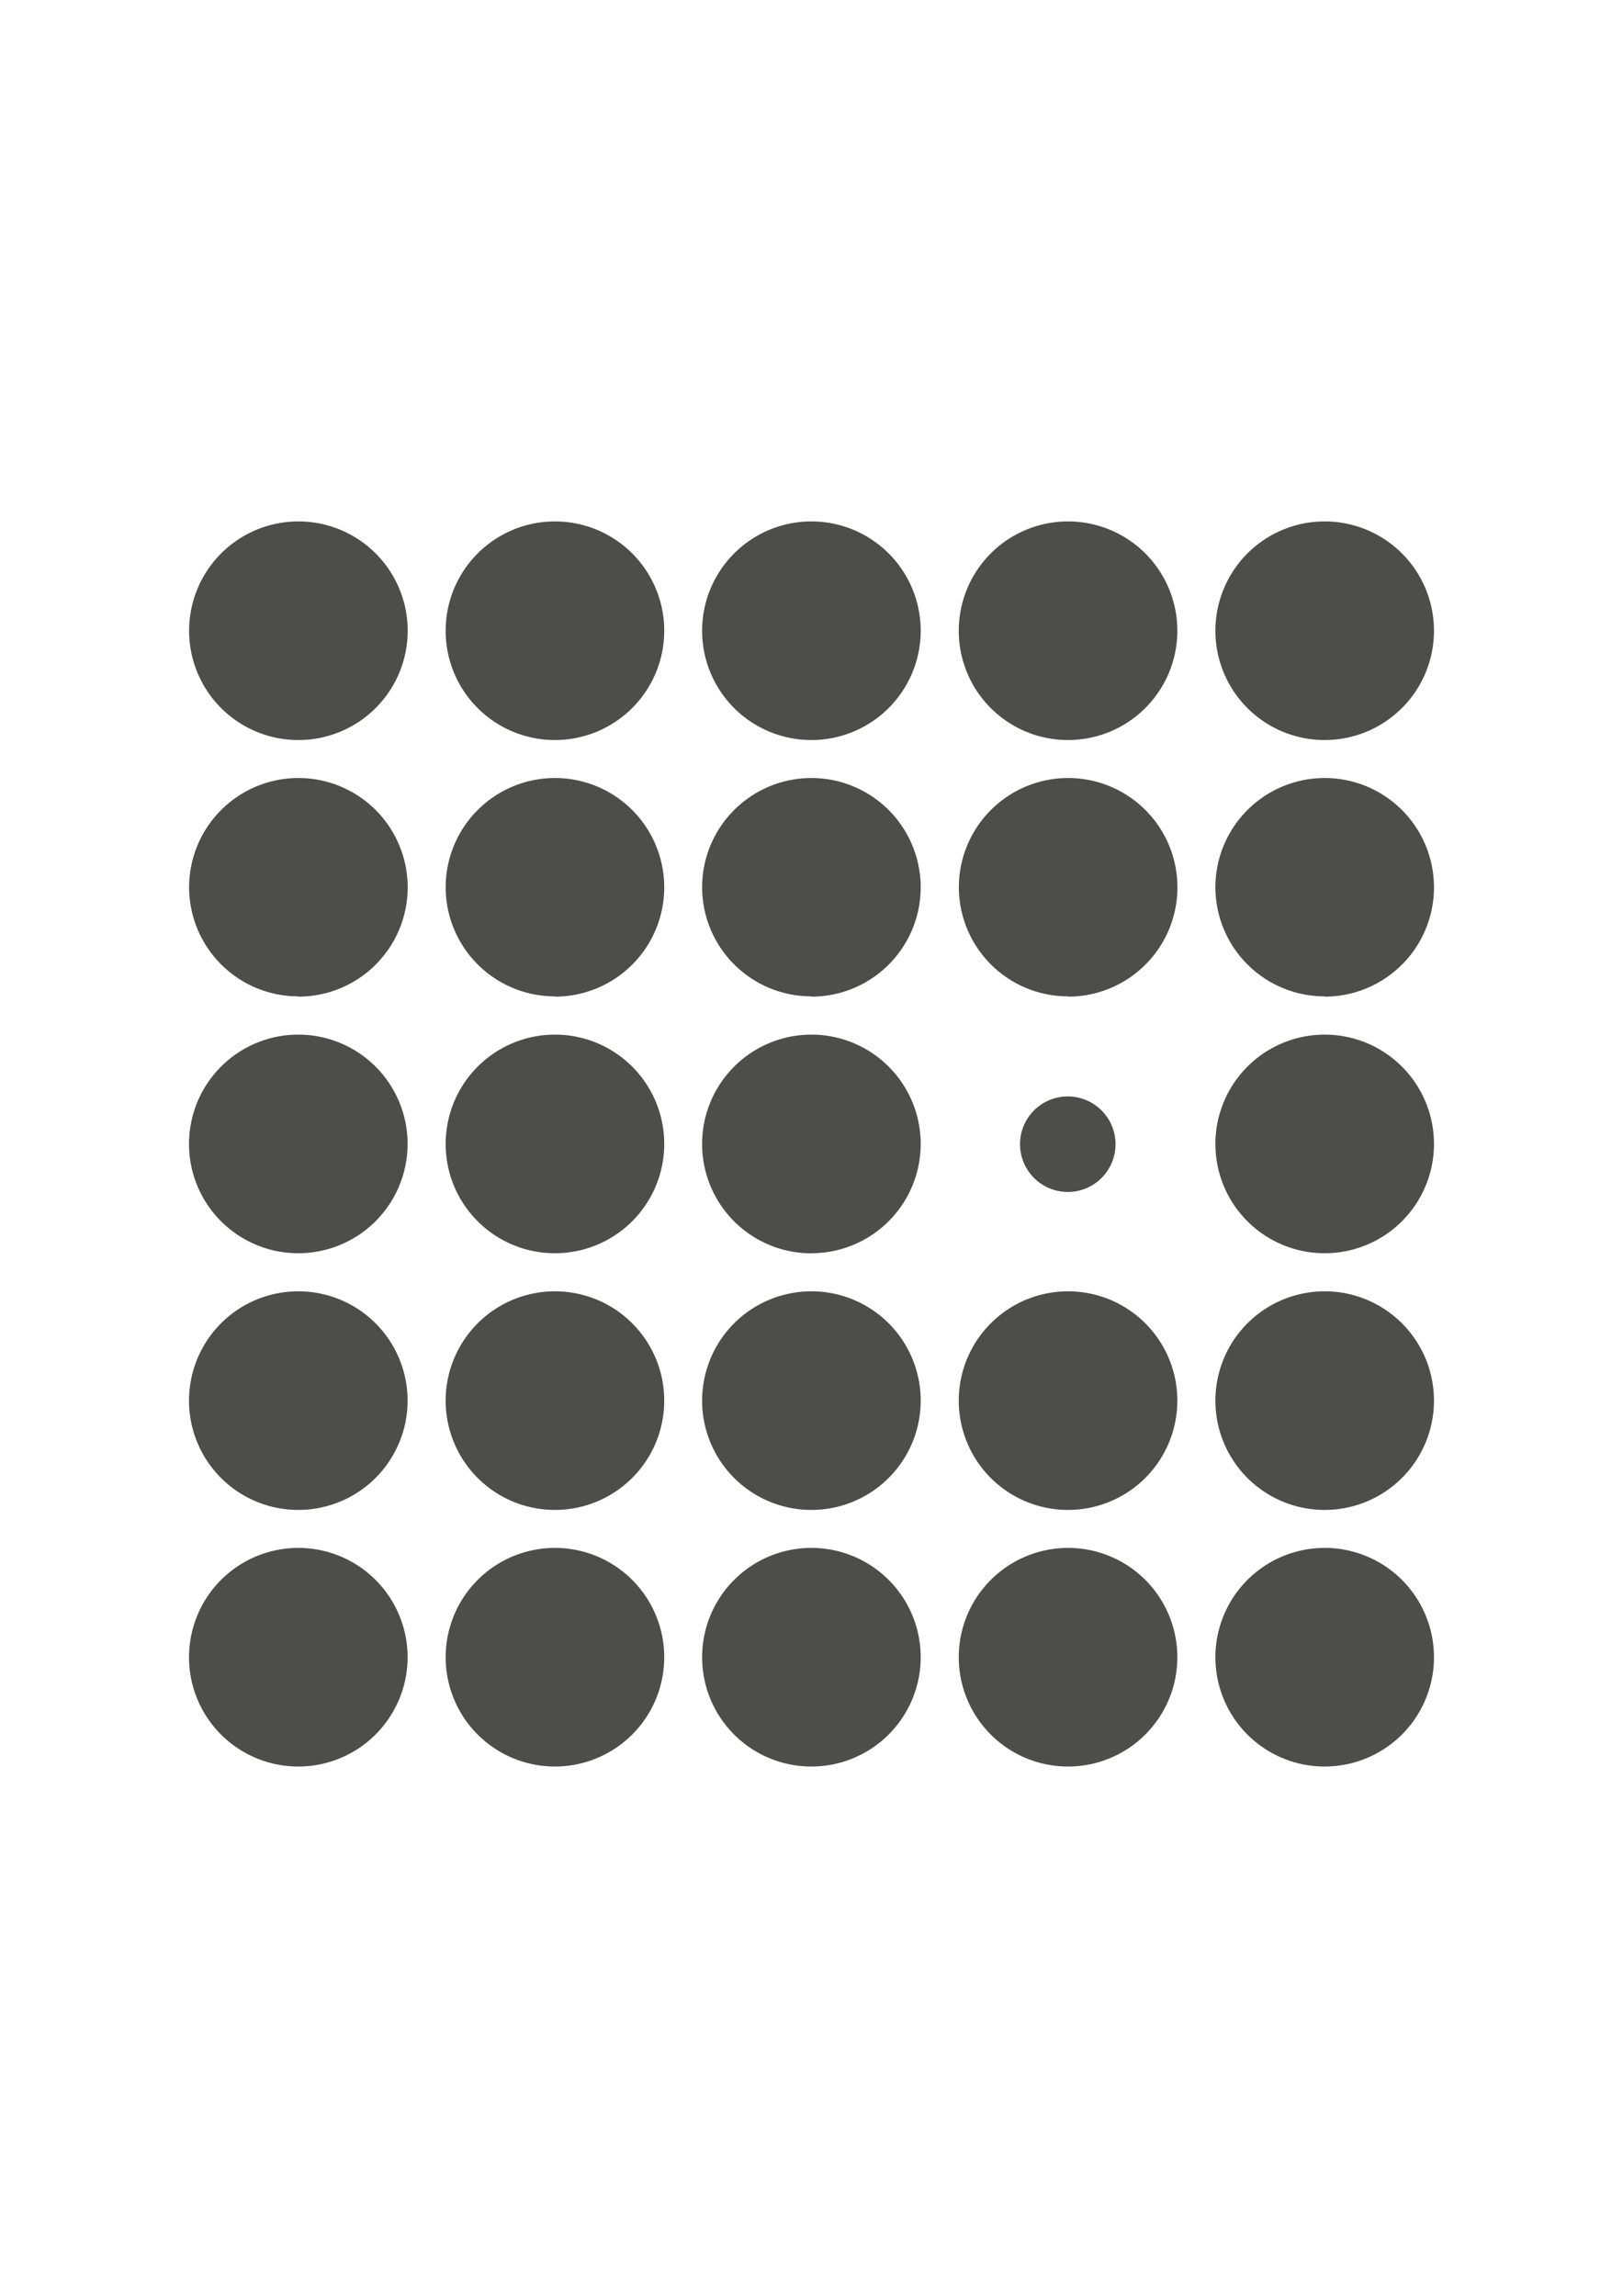 <svg xmlns="http://www.w3.org/2000/svg" xmlns:xlink="http://www.w3.org/1999/xlink" viewBox="0 0 175.68 248.46"><defs><style>.cls-1{fill:none;}.cls-2{fill:#fff;}.cls-3{opacity:0.9;}.cls-4{clip-path:url(#clip-path);}.cls-5{fill:#3a3a39;}.cls-6{clip-path:url(#clip-path-2);}.cls-7{clip-path:url(#clip-path-3);}.cls-8{clip-path:url(#clip-path-4);}.cls-9{clip-path:url(#clip-path-5);}.cls-10{clip-path:url(#clip-path-6);}.cls-11{clip-path:url(#clip-path-7);}.cls-12{clip-path:url(#clip-path-8);}.cls-13{clip-path:url(#clip-path-9);}.cls-14{clip-path:url(#clip-path-10);}.cls-15{clip-path:url(#clip-path-11);}.cls-16{clip-path:url(#clip-path-12);}.cls-17{clip-path:url(#clip-path-13);}.cls-18{clip-path:url(#clip-path-14);}.cls-19{clip-path:url(#clip-path-15);}.cls-20{clip-path:url(#clip-path-16);}.cls-21{clip-path:url(#clip-path-17);}.cls-22{clip-path:url(#clip-path-18);}.cls-23{clip-path:url(#clip-path-19);}.cls-24{clip-path:url(#clip-path-20);}.cls-25{clip-path:url(#clip-path-21);}.cls-26{clip-path:url(#clip-path-22);}.cls-27{clip-path:url(#clip-path-23);}.cls-28{clip-path:url(#clip-path-24);}.cls-29{clip-path:url(#clip-path-25);}</style><clipPath id="clip-path"><rect class="cls-1" x="19.2" y="55.17" width="26.18" height="26.18"/></clipPath><clipPath id="clip-path-2"><rect class="cls-1" x="19.2" y="82.95" width="26.18" height="26.18"/></clipPath><clipPath id="clip-path-3"><rect class="cls-1" x="19.2" y="110.72" width="26.18" height="26.18"/></clipPath><clipPath id="clip-path-4"><rect class="cls-1" x="19.2" y="138.49" width="26.18" height="26.18"/></clipPath><clipPath id="clip-path-5"><rect class="cls-1" x="19.2" y="166.26" width="26.18" height="26.18"/></clipPath><clipPath id="clip-path-6"><rect class="cls-1" x="46.98" y="55.17" width="26.18" height="26.18"/></clipPath><clipPath id="clip-path-7"><rect class="cls-1" x="46.98" y="82.95" width="26.18" height="26.18"/></clipPath><clipPath id="clip-path-8"><rect class="cls-1" x="46.98" y="110.72" width="26.18" height="26.18"/></clipPath><clipPath id="clip-path-9"><rect class="cls-1" x="46.98" y="138.49" width="26.18" height="26.18"/></clipPath><clipPath id="clip-path-10"><rect class="cls-1" x="46.98" y="166.26" width="26.18" height="26.18"/></clipPath><clipPath id="clip-path-11"><rect class="cls-1" x="74.75" y="55.17" width="26.18" height="26.18"/></clipPath><clipPath id="clip-path-12"><rect class="cls-1" x="74.75" y="82.95" width="26.18" height="26.18"/></clipPath><clipPath id="clip-path-13"><rect class="cls-1" x="74.75" y="110.72" width="26.18" height="26.18"/></clipPath><clipPath id="clip-path-14"><rect class="cls-1" x="74.75" y="138.49" width="26.18" height="26.18"/></clipPath><clipPath id="clip-path-15"><rect class="cls-1" x="74.75" y="166.26" width="26.18" height="26.18"/></clipPath><clipPath id="clip-path-16"><rect class="cls-1" x="102.52" y="55.17" width="26.18" height="26.18"/></clipPath><clipPath id="clip-path-17"><rect class="cls-1" x="102.52" y="82.95" width="26.18" height="26.18"/></clipPath><clipPath id="clip-path-18"><rect class="cls-1" x="109.15" y="117.37" width="12.92" height="12.88"/></clipPath><clipPath id="clip-path-19"><rect class="cls-1" x="102.52" y="138.49" width="26.18" height="26.18"/></clipPath><clipPath id="clip-path-20"><rect class="cls-1" x="102.52" y="166.26" width="26.18" height="26.18"/></clipPath><clipPath id="clip-path-21"><rect class="cls-1" x="130.3" y="55.17" width="26.18" height="26.18"/></clipPath><clipPath id="clip-path-22"><rect class="cls-1" x="130.3" y="82.95" width="26.18" height="26.18"/></clipPath><clipPath id="clip-path-23"><rect class="cls-1" x="130.3" y="110.72" width="26.18" height="26.18"/></clipPath><clipPath id="clip-path-24"><rect class="cls-1" x="130.3" y="138.49" width="26.18" height="26.18"/></clipPath><clipPath id="clip-path-25"><rect class="cls-1" x="130.3" y="166.26" width="26.18" height="26.18"/></clipPath></defs><title>Asset 124</title><g id="Layer_2" data-name="Layer 2"><g id="Layer_1-2" data-name="Layer 1"><rect class="cls-2" width="175.68" height="248.46"/><g class="cls-3"><g class="cls-4"><path class="cls-5" d="M32.29,80.09A11.83,11.83,0,1,0,20.47,68.26,11.82,11.82,0,0,0,32.29,80.09"/></g></g><g class="cls-3"><g class="cls-6"><path class="cls-5" d="M32.29,107.86A11.83,11.83,0,1,0,20.47,96a11.82,11.82,0,0,0,11.83,11.83"/></g></g><g class="cls-3"><g class="cls-7"><path class="cls-5" d="M32.29,135.63a11.83,11.83,0,1,0-11.83-11.83,11.82,11.82,0,0,0,11.83,11.83"/></g></g><g class="cls-3"><g class="cls-8"><path class="cls-5" d="M32.29,163.41a11.83,11.83,0,1,0-11.83-11.83,11.82,11.82,0,0,0,11.83,11.83"/></g></g><g class="cls-3"><g class="cls-9"><path class="cls-5" d="M32.29,191.18a11.83,11.83,0,1,0-11.83-11.83,11.82,11.82,0,0,0,11.83,11.83"/></g></g><g class="cls-3"><g class="cls-10"><path class="cls-5" d="M60.07,80.09A11.83,11.83,0,1,0,48.24,68.26,11.82,11.82,0,0,0,60.07,80.09"/></g></g><g class="cls-3"><g class="cls-11"><path class="cls-5" d="M60.07,107.86A11.83,11.83,0,1,0,48.24,96a11.82,11.82,0,0,0,11.83,11.83"/></g></g><g class="cls-3"><g class="cls-12"><path class="cls-5" d="M60.07,135.63a11.83,11.83,0,1,0-11.83-11.83,11.82,11.82,0,0,0,11.83,11.83"/></g></g><g class="cls-3"><g class="cls-13"><path class="cls-5" d="M60.07,163.41a11.83,11.83,0,1,0-11.83-11.83,11.82,11.82,0,0,0,11.83,11.83"/></g></g><g class="cls-3"><g class="cls-14"><path class="cls-5" d="M60.07,191.18a11.83,11.83,0,1,0-11.83-11.83,11.82,11.82,0,0,0,11.83,11.83"/></g></g><g class="cls-3"><g class="cls-15"><path class="cls-5" d="M87.84,80.09A11.83,11.83,0,1,0,76,68.26,11.82,11.82,0,0,0,87.84,80.09"/></g></g><g class="cls-3"><g class="cls-16"><path class="cls-5" d="M87.84,107.86A11.83,11.83,0,1,0,76,96a11.82,11.82,0,0,0,11.83,11.83"/></g></g><g class="cls-3"><g class="cls-17"><path class="cls-5" d="M87.84,135.63A11.83,11.83,0,1,0,76,123.81a11.82,11.82,0,0,0,11.83,11.83"/></g></g><g class="cls-3"><g class="cls-18"><path class="cls-5" d="M87.84,163.41A11.83,11.83,0,1,0,76,151.58a11.82,11.82,0,0,0,11.83,11.83"/></g></g><g class="cls-3"><g class="cls-19"><path class="cls-5" d="M87.84,191.18A11.83,11.83,0,1,0,76,179.35a11.82,11.82,0,0,0,11.83,11.83"/></g></g><g class="cls-3"><g class="cls-20"><path class="cls-5" d="M115.61,80.09a11.83,11.83,0,1,0-11.83-11.83,11.82,11.82,0,0,0,11.83,11.83"/></g></g><g class="cls-3"><g class="cls-21"><path class="cls-5" d="M115.61,107.86A11.83,11.83,0,1,0,103.79,96a11.82,11.82,0,0,0,11.83,11.83"/></g></g><g class="cls-3"><g class="cls-22"><path class="cls-5" d="M115.61,129a5.17,5.17,0,1,0-5.2-5.17,5.18,5.18,0,0,0,5.2,5.17"/></g></g><g class="cls-3"><g class="cls-23"><path class="cls-5" d="M115.61,163.41a11.83,11.83,0,1,0-11.83-11.83,11.82,11.82,0,0,0,11.83,11.83"/></g></g><g class="cls-3"><g class="cls-24"><path class="cls-5" d="M115.61,191.18a11.83,11.83,0,1,0-11.83-11.83,11.82,11.82,0,0,0,11.83,11.83"/></g></g><g class="cls-3"><g class="cls-25"><path class="cls-5" d="M143.39,80.09a11.83,11.83,0,1,0-11.83-11.83,11.82,11.82,0,0,0,11.83,11.83"/></g></g><g class="cls-3"><g class="cls-26"><path class="cls-5" d="M143.39,107.86A11.83,11.83,0,1,0,131.56,96a11.82,11.82,0,0,0,11.83,11.83"/></g></g><g class="cls-3"><g class="cls-27"><path class="cls-5" d="M143.39,135.63a11.83,11.83,0,1,0-11.83-11.83,11.82,11.82,0,0,0,11.83,11.83"/></g></g><g class="cls-3"><g class="cls-28"><path class="cls-5" d="M143.39,163.41a11.83,11.83,0,1,0-11.83-11.83,11.82,11.82,0,0,0,11.83,11.83"/></g></g><g class="cls-3"><g class="cls-29"><path class="cls-5" d="M143.39,191.18a11.83,11.83,0,1,0-11.83-11.83,11.82,11.82,0,0,0,11.83,11.83"/></g></g></g></g></svg>